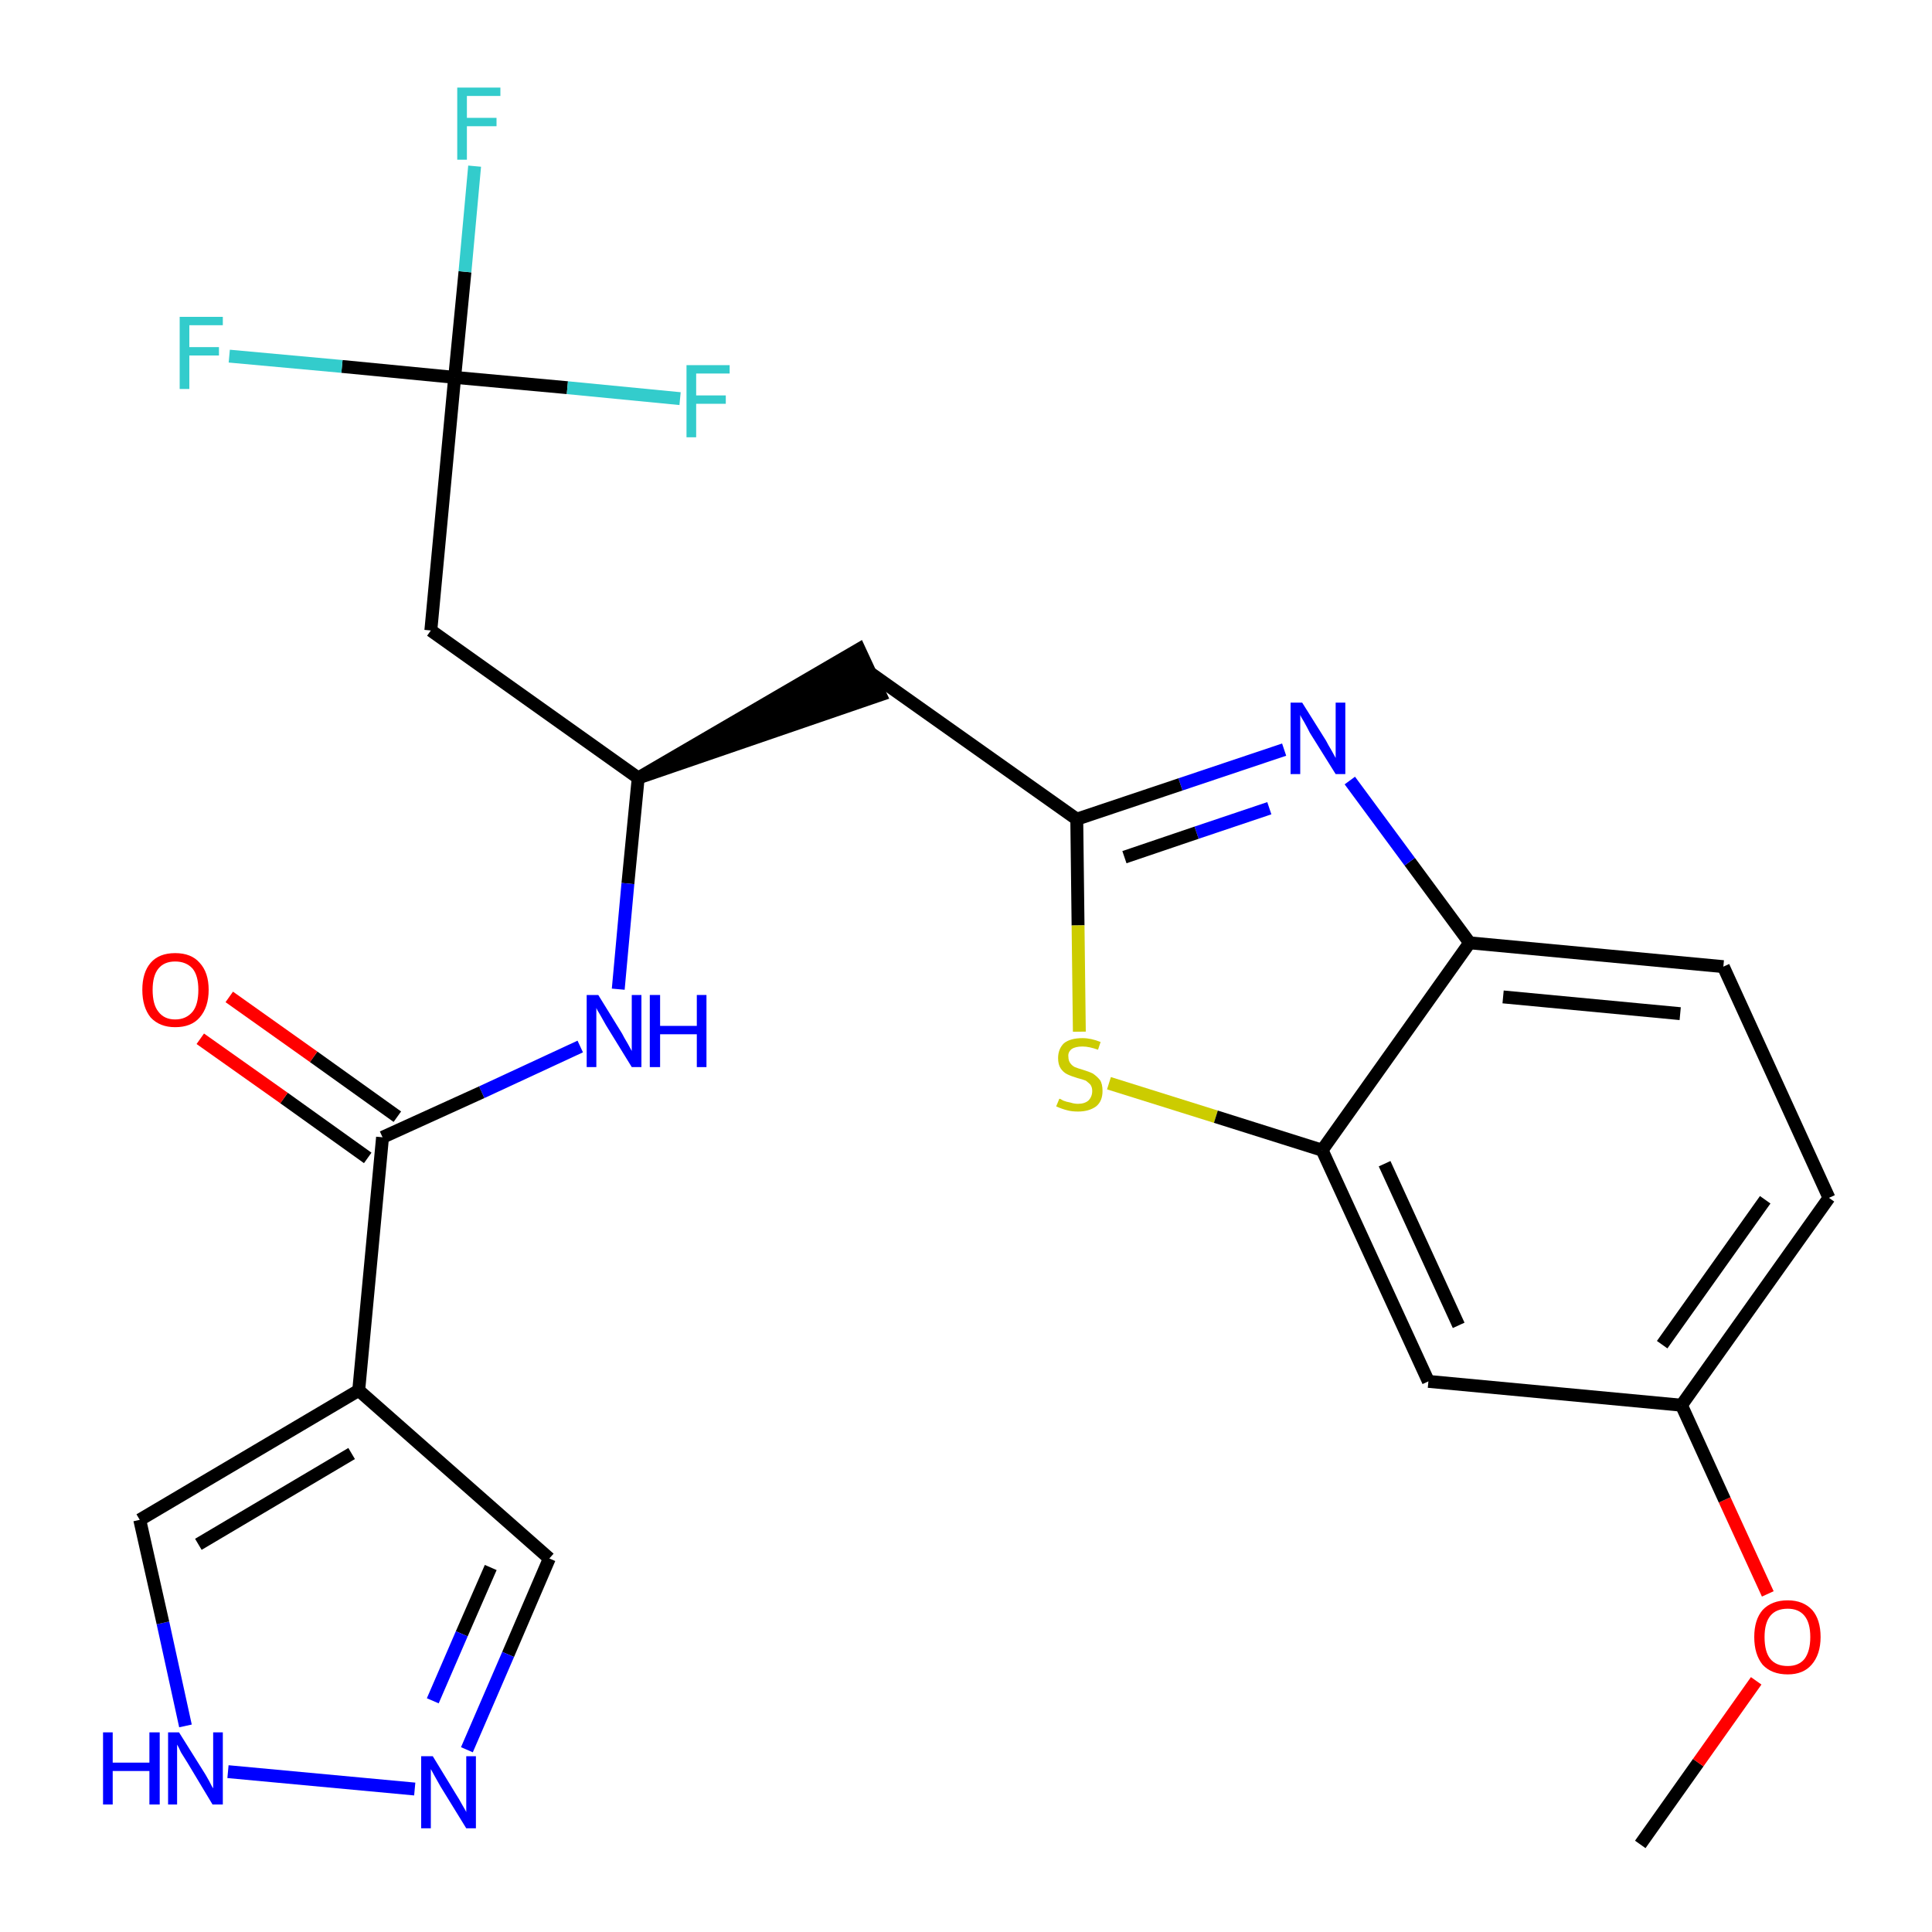 <?xml version='1.0' encoding='iso-8859-1'?>
<svg version='1.1' baseProfile='full'
              xmlns='http://www.w3.org/2000/svg'
                      xmlns:rdkit='http://www.rdkit.org/xml'
                      xmlns:xlink='http://www.w3.org/1999/xlink'
                  xml:space='preserve'
width='300px' height='300px' viewBox='0 0 300 300'>
<!-- END OF HEADER -->
<path class='bond-0 atom-0 atom-1' d='M 254.7,286.4 L 263.7,273.7' style='fill:none;fill-rule:evenodd;stroke:#000000;stroke-width:2.0px;stroke-linecap:butt;stroke-linejoin:miter;stroke-opacity:1' />
<path class='bond-0 atom-0 atom-1' d='M 263.7,273.7 L 272.7,261.0' style='fill:none;fill-rule:evenodd;stroke:#FF0000;stroke-width:2.0px;stroke-linecap:butt;stroke-linejoin:miter;stroke-opacity:1' />
<path class='bond-1 atom-1 atom-2' d='M 274.5,247.5 L 267.8,232.9' style='fill:none;fill-rule:evenodd;stroke:#FF0000;stroke-width:2.0px;stroke-linecap:butt;stroke-linejoin:miter;stroke-opacity:1' />
<path class='bond-1 atom-1 atom-2' d='M 267.8,232.9 L 261.1,218.2' style='fill:none;fill-rule:evenodd;stroke:#000000;stroke-width:2.0px;stroke-linecap:butt;stroke-linejoin:miter;stroke-opacity:1' />
<path class='bond-2 atom-2 atom-3' d='M 261.1,218.2 L 284.0,186.0' style='fill:none;fill-rule:evenodd;stroke:#000000;stroke-width:2.0px;stroke-linecap:butt;stroke-linejoin:miter;stroke-opacity:1' />
<path class='bond-2 atom-2 atom-3' d='M 258.1,208.8 L 274.1,186.3' style='fill:none;fill-rule:evenodd;stroke:#000000;stroke-width:2.0px;stroke-linecap:butt;stroke-linejoin:miter;stroke-opacity:1' />
<path class='bond-25 atom-25 atom-2' d='M 221.8,214.5 L 261.1,218.2' style='fill:none;fill-rule:evenodd;stroke:#000000;stroke-width:2.0px;stroke-linecap:butt;stroke-linejoin:miter;stroke-opacity:1' />
<path class='bond-3 atom-3 atom-4' d='M 284.0,186.0 L 267.6,150.1' style='fill:none;fill-rule:evenodd;stroke:#000000;stroke-width:2.0px;stroke-linecap:butt;stroke-linejoin:miter;stroke-opacity:1' />
<path class='bond-4 atom-4 atom-5' d='M 267.6,150.1 L 228.2,146.4' style='fill:none;fill-rule:evenodd;stroke:#000000;stroke-width:2.0px;stroke-linecap:butt;stroke-linejoin:miter;stroke-opacity:1' />
<path class='bond-4 atom-4 atom-5' d='M 260.9,157.4 L 233.4,154.8' style='fill:none;fill-rule:evenodd;stroke:#000000;stroke-width:2.0px;stroke-linecap:butt;stroke-linejoin:miter;stroke-opacity:1' />
<path class='bond-5 atom-5 atom-6' d='M 228.2,146.4 L 218.9,133.8' style='fill:none;fill-rule:evenodd;stroke:#000000;stroke-width:2.0px;stroke-linecap:butt;stroke-linejoin:miter;stroke-opacity:1' />
<path class='bond-5 atom-5 atom-6' d='M 218.9,133.8 L 209.6,121.2' style='fill:none;fill-rule:evenodd;stroke:#0000FF;stroke-width:2.0px;stroke-linecap:butt;stroke-linejoin:miter;stroke-opacity:1' />
<path class='bond-26 atom-24 atom-5' d='M 205.3,178.6 L 228.2,146.4' style='fill:none;fill-rule:evenodd;stroke:#000000;stroke-width:2.0px;stroke-linecap:butt;stroke-linejoin:miter;stroke-opacity:1' />
<path class='bond-6 atom-6 atom-7' d='M 199.4,116.4 L 183.3,121.8' style='fill:none;fill-rule:evenodd;stroke:#0000FF;stroke-width:2.0px;stroke-linecap:butt;stroke-linejoin:miter;stroke-opacity:1' />
<path class='bond-6 atom-6 atom-7' d='M 183.3,121.8 L 167.2,127.2' style='fill:none;fill-rule:evenodd;stroke:#000000;stroke-width:2.0px;stroke-linecap:butt;stroke-linejoin:miter;stroke-opacity:1' />
<path class='bond-6 atom-6 atom-7' d='M 197.1,125.5 L 185.8,129.3' style='fill:none;fill-rule:evenodd;stroke:#0000FF;stroke-width:2.0px;stroke-linecap:butt;stroke-linejoin:miter;stroke-opacity:1' />
<path class='bond-6 atom-6 atom-7' d='M 185.8,129.3 L 174.6,133.1' style='fill:none;fill-rule:evenodd;stroke:#000000;stroke-width:2.0px;stroke-linecap:butt;stroke-linejoin:miter;stroke-opacity:1' />
<path class='bond-7 atom-7 atom-8' d='M 167.2,127.2 L 135.0,104.4' style='fill:none;fill-rule:evenodd;stroke:#000000;stroke-width:2.0px;stroke-linecap:butt;stroke-linejoin:miter;stroke-opacity:1' />
<path class='bond-22 atom-7 atom-23' d='M 167.2,127.2 L 167.4,143.7' style='fill:none;fill-rule:evenodd;stroke:#000000;stroke-width:2.0px;stroke-linecap:butt;stroke-linejoin:miter;stroke-opacity:1' />
<path class='bond-22 atom-7 atom-23' d='M 167.4,143.7 L 167.6,160.2' style='fill:none;fill-rule:evenodd;stroke:#CCCC00;stroke-width:2.0px;stroke-linecap:butt;stroke-linejoin:miter;stroke-opacity:1' />
<path class='bond-8 atom-9 atom-8' d='M 99.1,120.8 L 136.7,107.9 L 133.4,100.8 Z' style='fill:#000000;fill-rule:evenodd;fill-opacity:1;stroke:#000000;stroke-width:2.0px;stroke-linecap:butt;stroke-linejoin:miter;stroke-opacity:1;' />
<path class='bond-9 atom-9 atom-10' d='M 99.1,120.8 L 66.9,97.9' style='fill:none;fill-rule:evenodd;stroke:#000000;stroke-width:2.0px;stroke-linecap:butt;stroke-linejoin:miter;stroke-opacity:1' />
<path class='bond-14 atom-9 atom-15' d='M 99.1,120.8 L 97.5,137.2' style='fill:none;fill-rule:evenodd;stroke:#000000;stroke-width:2.0px;stroke-linecap:butt;stroke-linejoin:miter;stroke-opacity:1' />
<path class='bond-14 atom-9 atom-15' d='M 97.5,137.2 L 96.0,153.6' style='fill:none;fill-rule:evenodd;stroke:#0000FF;stroke-width:2.0px;stroke-linecap:butt;stroke-linejoin:miter;stroke-opacity:1' />
<path class='bond-10 atom-10 atom-11' d='M 66.9,97.9 L 70.6,58.6' style='fill:none;fill-rule:evenodd;stroke:#000000;stroke-width:2.0px;stroke-linecap:butt;stroke-linejoin:miter;stroke-opacity:1' />
<path class='bond-11 atom-11 atom-12' d='M 70.6,58.6 L 72.2,42.2' style='fill:none;fill-rule:evenodd;stroke:#000000;stroke-width:2.0px;stroke-linecap:butt;stroke-linejoin:miter;stroke-opacity:1' />
<path class='bond-11 atom-11 atom-12' d='M 72.2,42.2 L 73.7,25.8' style='fill:none;fill-rule:evenodd;stroke:#33CCCC;stroke-width:2.0px;stroke-linecap:butt;stroke-linejoin:miter;stroke-opacity:1' />
<path class='bond-12 atom-11 atom-13' d='M 70.6,58.6 L 53.1,56.9' style='fill:none;fill-rule:evenodd;stroke:#000000;stroke-width:2.0px;stroke-linecap:butt;stroke-linejoin:miter;stroke-opacity:1' />
<path class='bond-12 atom-11 atom-13' d='M 53.1,56.9 L 35.6,55.3' style='fill:none;fill-rule:evenodd;stroke:#33CCCC;stroke-width:2.0px;stroke-linecap:butt;stroke-linejoin:miter;stroke-opacity:1' />
<path class='bond-13 atom-11 atom-14' d='M 70.6,58.6 L 88.1,60.2' style='fill:none;fill-rule:evenodd;stroke:#000000;stroke-width:2.0px;stroke-linecap:butt;stroke-linejoin:miter;stroke-opacity:1' />
<path class='bond-13 atom-11 atom-14' d='M 88.1,60.2 L 105.6,61.9' style='fill:none;fill-rule:evenodd;stroke:#33CCCC;stroke-width:2.0px;stroke-linecap:butt;stroke-linejoin:miter;stroke-opacity:1' />
<path class='bond-15 atom-15 atom-16' d='M 90.1,162.5 L 74.8,169.6' style='fill:none;fill-rule:evenodd;stroke:#0000FF;stroke-width:2.0px;stroke-linecap:butt;stroke-linejoin:miter;stroke-opacity:1' />
<path class='bond-15 atom-15 atom-16' d='M 74.8,169.6 L 59.4,176.6' style='fill:none;fill-rule:evenodd;stroke:#000000;stroke-width:2.0px;stroke-linecap:butt;stroke-linejoin:miter;stroke-opacity:1' />
<path class='bond-16 atom-16 atom-17' d='M 61.7,173.4 L 48.7,164.1' style='fill:none;fill-rule:evenodd;stroke:#000000;stroke-width:2.0px;stroke-linecap:butt;stroke-linejoin:miter;stroke-opacity:1' />
<path class='bond-16 atom-16 atom-17' d='M 48.7,164.1 L 35.6,154.8' style='fill:none;fill-rule:evenodd;stroke:#FF0000;stroke-width:2.0px;stroke-linecap:butt;stroke-linejoin:miter;stroke-opacity:1' />
<path class='bond-16 atom-16 atom-17' d='M 57.1,179.8 L 44.1,170.5' style='fill:none;fill-rule:evenodd;stroke:#000000;stroke-width:2.0px;stroke-linecap:butt;stroke-linejoin:miter;stroke-opacity:1' />
<path class='bond-16 atom-16 atom-17' d='M 44.1,170.5 L 31.1,161.3' style='fill:none;fill-rule:evenodd;stroke:#FF0000;stroke-width:2.0px;stroke-linecap:butt;stroke-linejoin:miter;stroke-opacity:1' />
<path class='bond-17 atom-16 atom-18' d='M 59.4,176.6 L 55.7,215.9' style='fill:none;fill-rule:evenodd;stroke:#000000;stroke-width:2.0px;stroke-linecap:butt;stroke-linejoin:miter;stroke-opacity:1' />
<path class='bond-18 atom-18 atom-19' d='M 55.7,215.9 L 85.3,242.0' style='fill:none;fill-rule:evenodd;stroke:#000000;stroke-width:2.0px;stroke-linecap:butt;stroke-linejoin:miter;stroke-opacity:1' />
<path class='bond-27 atom-22 atom-18' d='M 21.7,236.0 L 55.7,215.9' style='fill:none;fill-rule:evenodd;stroke:#000000;stroke-width:2.0px;stroke-linecap:butt;stroke-linejoin:miter;stroke-opacity:1' />
<path class='bond-27 atom-22 atom-18' d='M 30.8,239.8 L 54.6,225.7' style='fill:none;fill-rule:evenodd;stroke:#000000;stroke-width:2.0px;stroke-linecap:butt;stroke-linejoin:miter;stroke-opacity:1' />
<path class='bond-19 atom-19 atom-20' d='M 85.3,242.0 L 78.9,256.9' style='fill:none;fill-rule:evenodd;stroke:#000000;stroke-width:2.0px;stroke-linecap:butt;stroke-linejoin:miter;stroke-opacity:1' />
<path class='bond-19 atom-19 atom-20' d='M 78.9,256.9 L 72.5,271.7' style='fill:none;fill-rule:evenodd;stroke:#0000FF;stroke-width:2.0px;stroke-linecap:butt;stroke-linejoin:miter;stroke-opacity:1' />
<path class='bond-19 atom-19 atom-20' d='M 76.2,243.4 L 71.7,253.7' style='fill:none;fill-rule:evenodd;stroke:#000000;stroke-width:2.0px;stroke-linecap:butt;stroke-linejoin:miter;stroke-opacity:1' />
<path class='bond-19 atom-19 atom-20' d='M 71.7,253.7 L 67.2,264.1' style='fill:none;fill-rule:evenodd;stroke:#0000FF;stroke-width:2.0px;stroke-linecap:butt;stroke-linejoin:miter;stroke-opacity:1' />
<path class='bond-20 atom-20 atom-21' d='M 64.4,277.8 L 35.4,275.1' style='fill:none;fill-rule:evenodd;stroke:#0000FF;stroke-width:2.0px;stroke-linecap:butt;stroke-linejoin:miter;stroke-opacity:1' />
<path class='bond-21 atom-21 atom-22' d='M 28.8,268.0 L 25.3,252.0' style='fill:none;fill-rule:evenodd;stroke:#0000FF;stroke-width:2.0px;stroke-linecap:butt;stroke-linejoin:miter;stroke-opacity:1' />
<path class='bond-21 atom-21 atom-22' d='M 25.3,252.0 L 21.7,236.0' style='fill:none;fill-rule:evenodd;stroke:#000000;stroke-width:2.0px;stroke-linecap:butt;stroke-linejoin:miter;stroke-opacity:1' />
<path class='bond-23 atom-23 atom-24' d='M 172.2,168.2 L 188.8,173.4' style='fill:none;fill-rule:evenodd;stroke:#CCCC00;stroke-width:2.0px;stroke-linecap:butt;stroke-linejoin:miter;stroke-opacity:1' />
<path class='bond-23 atom-23 atom-24' d='M 188.8,173.4 L 205.3,178.6' style='fill:none;fill-rule:evenodd;stroke:#000000;stroke-width:2.0px;stroke-linecap:butt;stroke-linejoin:miter;stroke-opacity:1' />
<path class='bond-24 atom-24 atom-25' d='M 205.3,178.6 L 221.8,214.5' style='fill:none;fill-rule:evenodd;stroke:#000000;stroke-width:2.0px;stroke-linecap:butt;stroke-linejoin:miter;stroke-opacity:1' />
<path class='bond-24 atom-24 atom-25' d='M 215.0,180.7 L 226.5,205.8' style='fill:none;fill-rule:evenodd;stroke:#000000;stroke-width:2.0px;stroke-linecap:butt;stroke-linejoin:miter;stroke-opacity:1' />
<path  class='atom-1' d='M 272.4 254.2
Q 272.4 251.5, 273.7 250.0
Q 275.1 248.5, 277.6 248.5
Q 280.0 248.5, 281.4 250.0
Q 282.7 251.5, 282.7 254.2
Q 282.7 256.9, 281.3 258.5
Q 280.0 260.0, 277.6 260.0
Q 275.1 260.0, 273.7 258.5
Q 272.4 256.9, 272.4 254.2
M 277.6 258.7
Q 279.3 258.7, 280.2 257.6
Q 281.1 256.4, 281.1 254.2
Q 281.1 252.0, 280.2 250.9
Q 279.3 249.8, 277.6 249.8
Q 275.8 249.8, 274.9 250.9
Q 274.0 252.0, 274.0 254.2
Q 274.0 256.5, 274.9 257.6
Q 275.8 258.7, 277.6 258.7
' fill='#FF0000'/>
<path  class='atom-6' d='M 202.2 109.1
L 205.9 115.0
Q 206.2 115.6, 206.8 116.6
Q 207.4 117.7, 207.4 117.7
L 207.4 109.1
L 208.9 109.1
L 208.9 120.2
L 207.4 120.2
L 203.4 113.8
Q 203.0 113.0, 202.5 112.1
Q 202.0 111.3, 201.9 111.0
L 201.9 120.2
L 200.4 120.2
L 200.4 109.1
L 202.2 109.1
' fill='#0000FF'/>
<path  class='atom-12' d='M 71.0 13.6
L 77.7 13.6
L 77.7 14.9
L 72.5 14.9
L 72.5 18.3
L 77.1 18.3
L 77.1 19.6
L 72.5 19.6
L 72.5 24.8
L 71.0 24.8
L 71.0 13.6
' fill='#33CCCC'/>
<path  class='atom-13' d='M 27.9 49.2
L 34.6 49.2
L 34.6 50.5
L 29.4 50.5
L 29.4 53.9
L 34.0 53.9
L 34.0 55.2
L 29.4 55.2
L 29.4 60.4
L 27.9 60.4
L 27.9 49.2
' fill='#33CCCC'/>
<path  class='atom-14' d='M 106.6 56.7
L 113.3 56.7
L 113.3 58.0
L 108.1 58.0
L 108.1 61.4
L 112.7 61.4
L 112.7 62.7
L 108.1 62.7
L 108.1 67.9
L 106.6 67.9
L 106.6 56.7
' fill='#33CCCC'/>
<path  class='atom-15' d='M 92.9 154.5
L 96.6 160.5
Q 96.9 161.1, 97.5 162.1
Q 98.1 163.2, 98.1 163.2
L 98.1 154.5
L 99.6 154.5
L 99.6 165.7
L 98.1 165.7
L 94.1 159.2
Q 93.7 158.5, 93.2 157.6
Q 92.7 156.8, 92.6 156.5
L 92.6 165.7
L 91.1 165.7
L 91.1 154.5
L 92.9 154.5
' fill='#0000FF'/>
<path  class='atom-15' d='M 100.9 154.5
L 102.5 154.5
L 102.5 159.3
L 108.2 159.3
L 108.2 154.5
L 109.7 154.5
L 109.7 165.7
L 108.2 165.7
L 108.2 160.6
L 102.5 160.6
L 102.5 165.7
L 100.9 165.7
L 100.9 154.5
' fill='#0000FF'/>
<path  class='atom-17' d='M 22.1 153.7
Q 22.1 151.0, 23.4 149.5
Q 24.7 148.0, 27.2 148.0
Q 29.7 148.0, 31.0 149.5
Q 32.4 151.0, 32.4 153.7
Q 32.4 156.4, 31.0 158.0
Q 29.7 159.5, 27.2 159.5
Q 24.8 159.5, 23.4 158.0
Q 22.1 156.4, 22.1 153.7
M 27.2 158.3
Q 28.9 158.3, 29.9 157.1
Q 30.8 156.0, 30.8 153.7
Q 30.8 151.5, 29.9 150.4
Q 28.9 149.3, 27.2 149.3
Q 25.5 149.3, 24.6 150.4
Q 23.7 151.5, 23.7 153.7
Q 23.7 156.0, 24.6 157.1
Q 25.5 158.3, 27.2 158.3
' fill='#FF0000'/>
<path  class='atom-20' d='M 67.2 272.7
L 70.8 278.6
Q 71.2 279.2, 71.8 280.3
Q 72.4 281.3, 72.4 281.4
L 72.4 272.7
L 73.9 272.7
L 73.9 283.9
L 72.4 283.9
L 68.4 277.4
Q 68.0 276.7, 67.5 275.8
Q 67.0 274.9, 66.9 274.7
L 66.9 283.9
L 65.4 283.9
L 65.4 272.7
L 67.2 272.7
' fill='#0000FF'/>
<path  class='atom-21' d='M 16.0 269.0
L 17.5 269.0
L 17.5 273.7
L 23.2 273.7
L 23.2 269.0
L 24.8 269.0
L 24.8 280.2
L 23.2 280.2
L 23.2 275.0
L 17.5 275.0
L 17.5 280.2
L 16.0 280.2
L 16.0 269.0
' fill='#0000FF'/>
<path  class='atom-21' d='M 27.8 269.0
L 31.5 274.9
Q 31.9 275.5, 32.5 276.6
Q 33.0 277.6, 33.1 277.7
L 33.1 269.0
L 34.6 269.0
L 34.6 280.2
L 33.0 280.2
L 29.1 273.7
Q 28.6 272.9, 28.1 272.1
Q 27.7 271.2, 27.5 270.9
L 27.5 280.2
L 26.1 280.2
L 26.1 269.0
L 27.8 269.0
' fill='#0000FF'/>
<path  class='atom-23' d='M 164.5 170.6
Q 164.6 170.6, 165.1 170.9
Q 165.6 171.1, 166.2 171.2
Q 166.8 171.4, 167.4 171.4
Q 168.4 171.4, 169.0 170.9
Q 169.6 170.3, 169.6 169.4
Q 169.6 168.8, 169.3 168.4
Q 169.0 168.1, 168.6 167.8
Q 168.1 167.6, 167.3 167.4
Q 166.3 167.1, 165.7 166.8
Q 165.1 166.5, 164.7 165.9
Q 164.3 165.3, 164.3 164.3
Q 164.3 162.9, 165.2 162.0
Q 166.2 161.2, 168.1 161.2
Q 169.4 161.2, 170.9 161.8
L 170.5 163.0
Q 169.1 162.5, 168.1 162.5
Q 167.0 162.5, 166.4 162.9
Q 165.8 163.4, 165.9 164.1
Q 165.9 164.7, 166.2 165.1
Q 166.5 165.5, 166.9 165.7
Q 167.4 165.9, 168.1 166.1
Q 169.1 166.4, 169.7 166.7
Q 170.3 167.1, 170.8 167.7
Q 171.2 168.3, 171.2 169.4
Q 171.2 171.0, 170.2 171.8
Q 169.1 172.6, 167.4 172.6
Q 166.4 172.6, 165.7 172.4
Q 164.9 172.2, 164.0 171.8
L 164.5 170.6
' fill='#CCCC00'/>
</svg>
